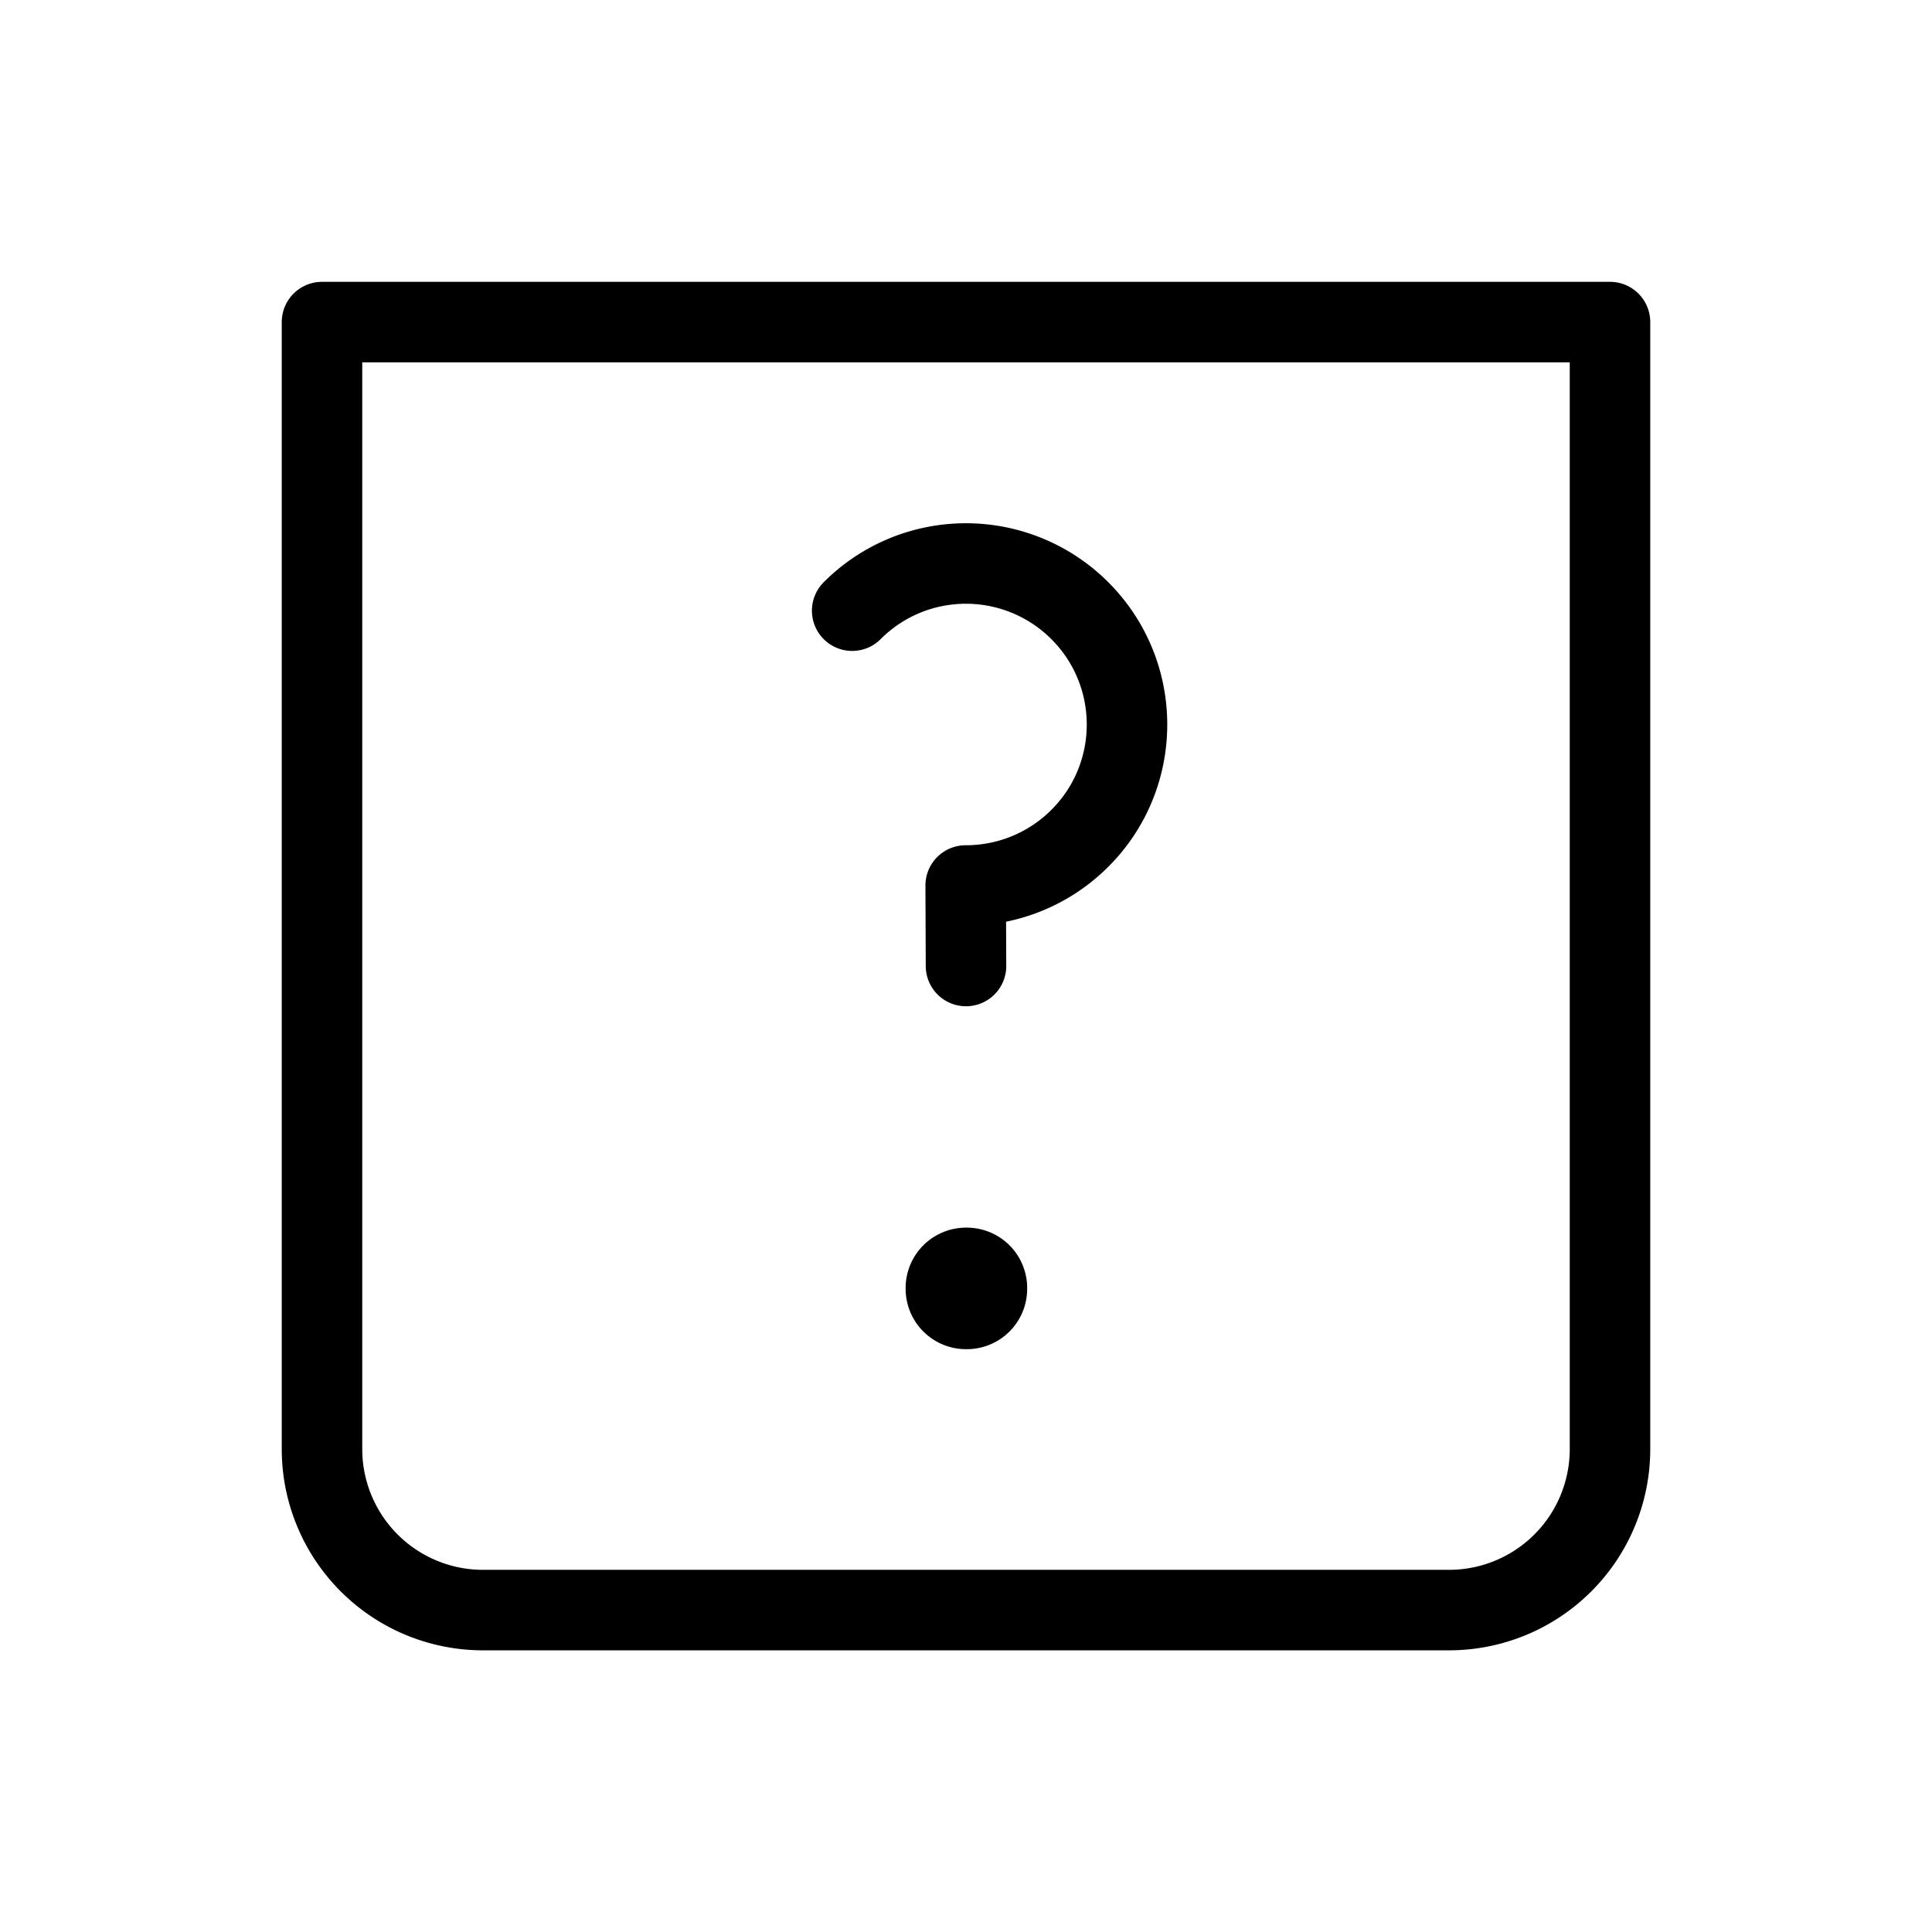 <svg xmlns="http://www.w3.org/2000/svg" width="3em" height="3em" viewBox="0 0 24 24"><g fill="none" stroke="currentColor" stroke-linejoin="round"><path stroke-linecap="round" d="M4 4.001h16v14a2 2 0 0 1-2 2H6a2 2 0 0 1-2-2z"/><path stroke-width="1.5" d="M12 16h.01v.01H12z"/><path stroke-linecap="round" d="M10.586 7.586c.39-.39.9-.585 1.41-.586a2 2 0 0 1 1.418.586c.39.39.586.902.586 1.414s-.195 1.024-.586 1.414a2 2 0 0 1-1.418.586L12 12"/></g></svg>